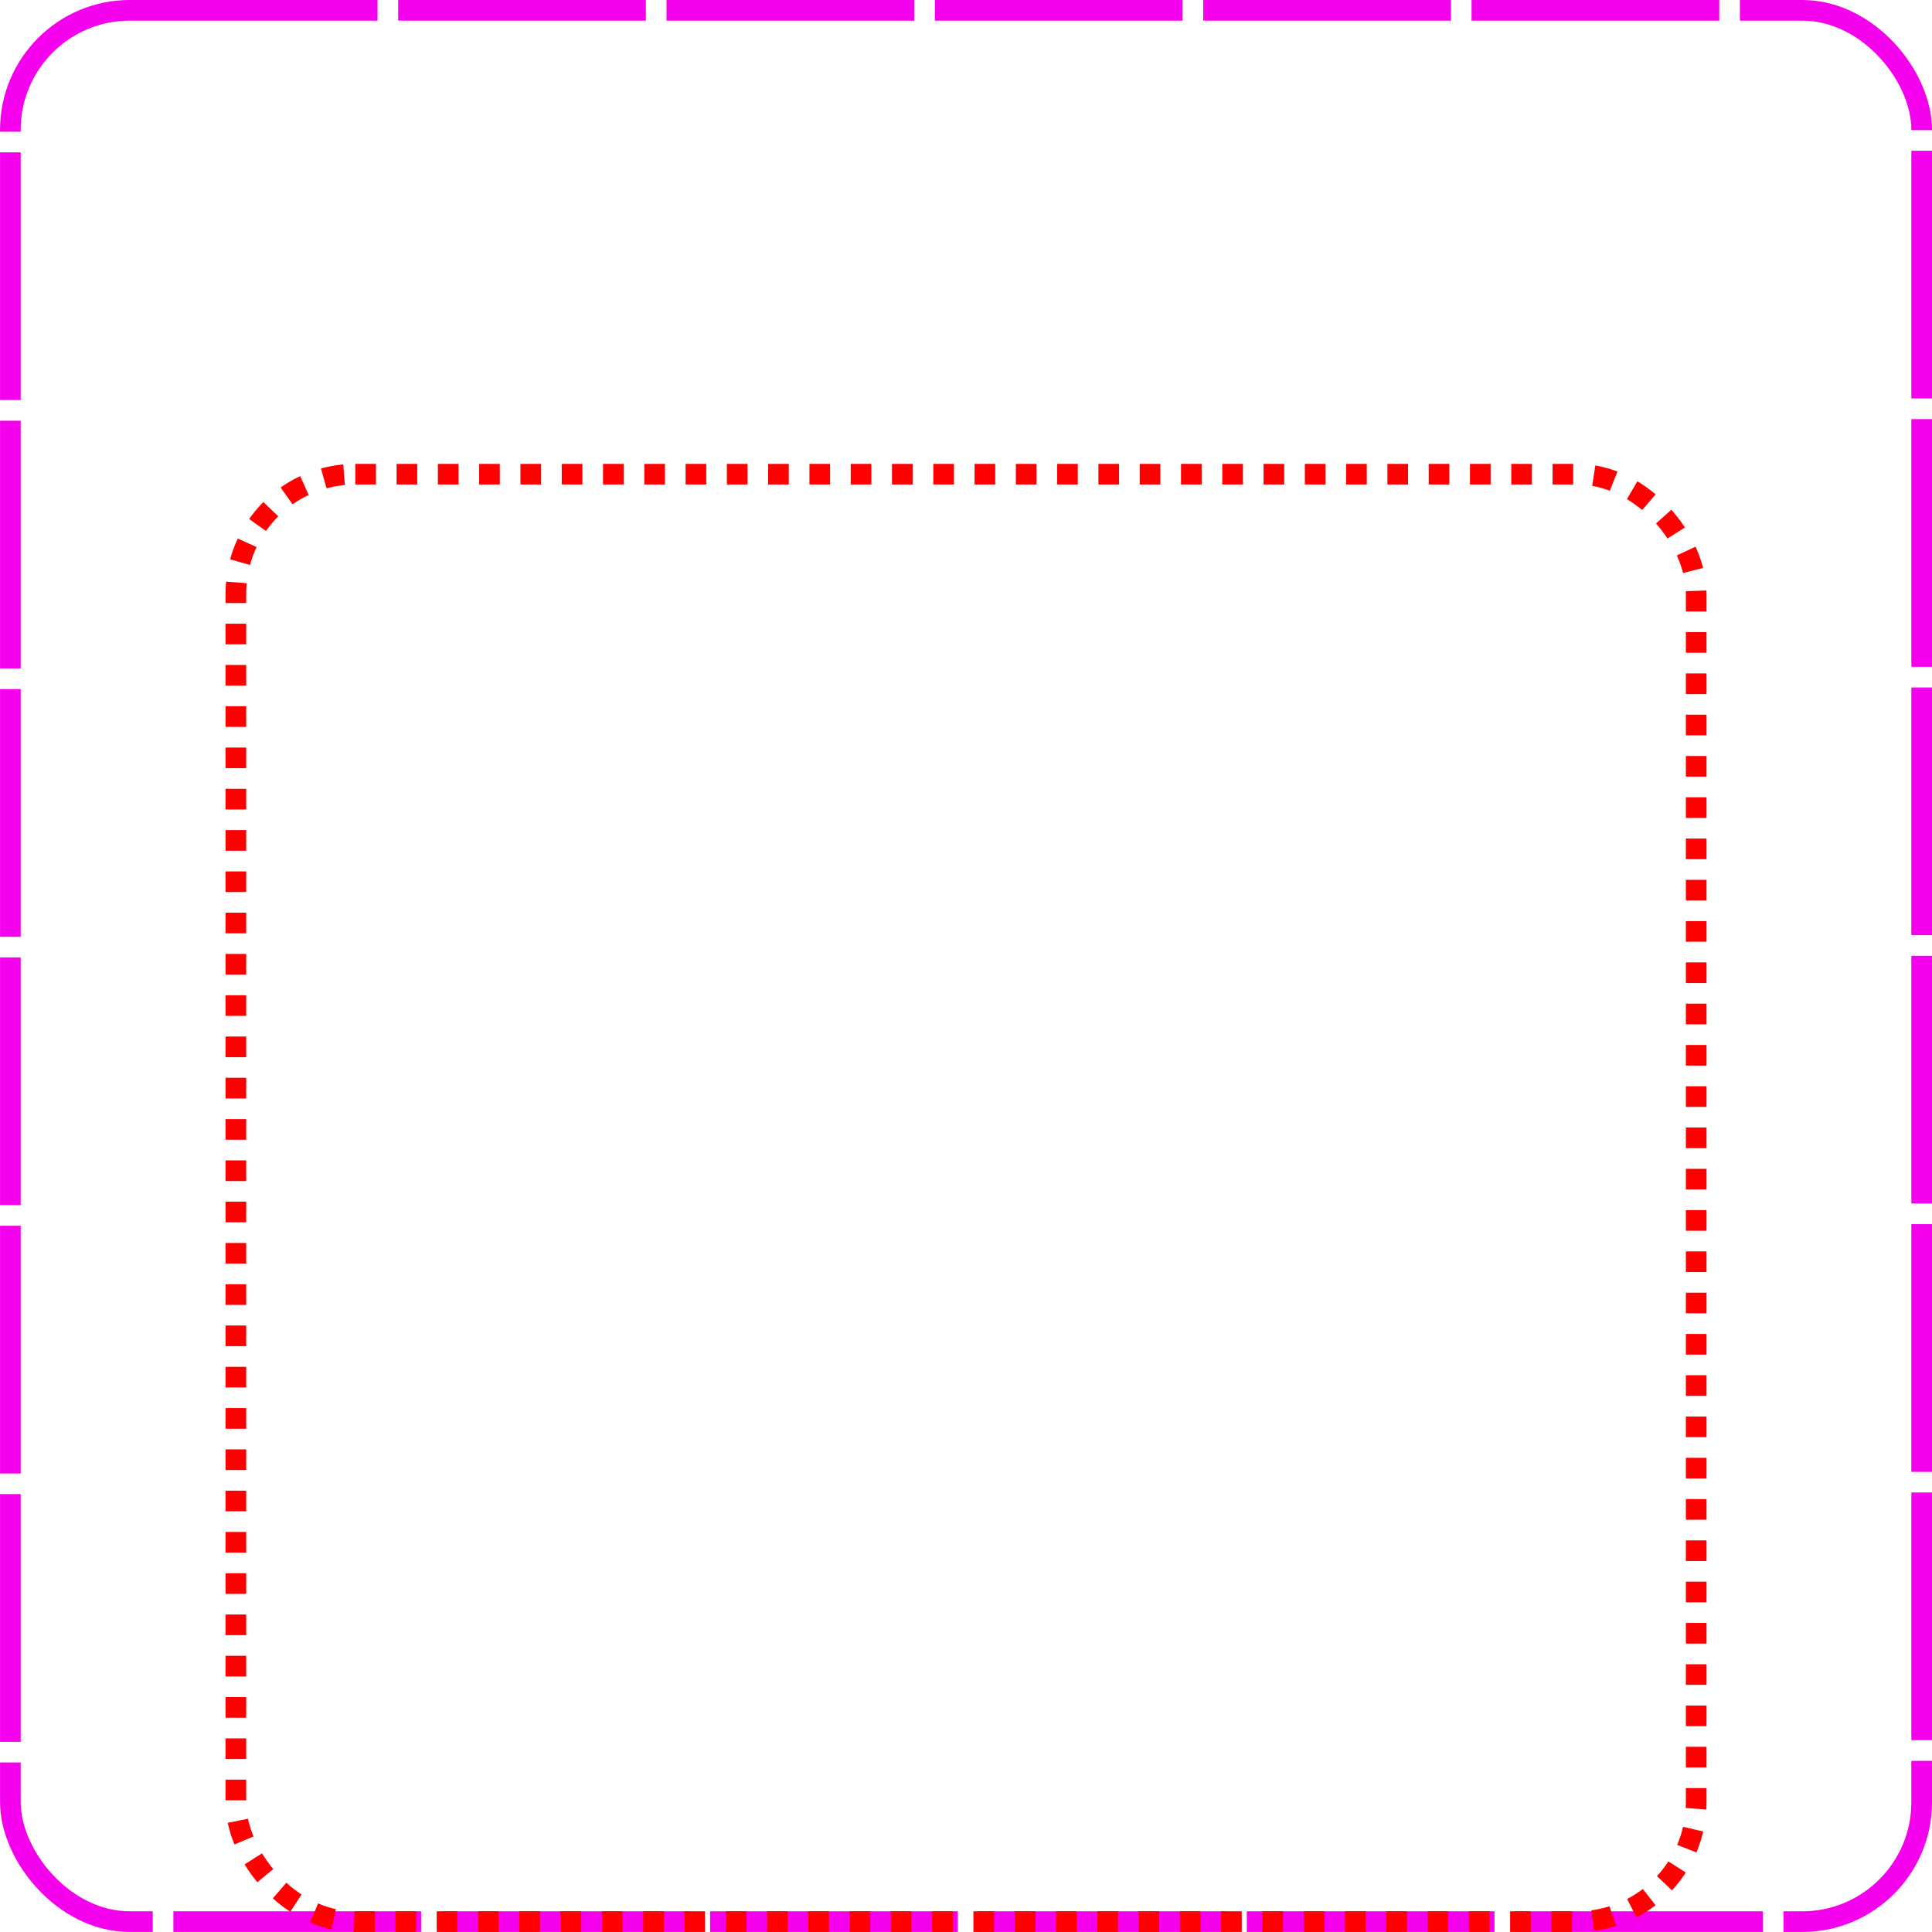 <?xml version="1.0" encoding="UTF-8" standalone="no"?>
<!-- Created with Inkscape (http://www.inkscape.org/) -->

<svg
   width="40.433mm"
   height="40.432mm"
   viewBox="0 0 40.433 40.432"
   version="1.1"
   id="svg5"
   inkscape:version="1.1.1 (3bf5ae0d25, 2021-09-20)"
   sodipodi:docname="rotationIcon.svg"
   xmlns:inkscape="http://www.inkscape.org/namespaces/inkscape"
   xmlns:sodipodi="http://sodipodi.sourceforge.net/DTD/sodipodi-0.dtd"
   xmlns="http://www.w3.org/2000/svg"
   xmlns:svg="http://www.w3.org/2000/svg">
  <sodipodi:namedview
     id="namedview7"
     pagecolor="#ffffff"
     bordercolor="#666666"
     borderopacity="1.0"
     inkscape:pageshadow="2"
     inkscape:pageopacity="0.0"
     inkscape:pagecheckerboard="0"
     inkscape:document-units="mm"
     showgrid="false"
     width="40mm"
     inkscape:zoom="2.9434896"
     inkscape:cx="-39.23914"
     inkscape:cy="76.270016"
     inkscape:window-width="1294"
     inkscape:window-height="969"
     inkscape:window-x="559"
     inkscape:window-y="317"
     inkscape:window-maximized="0"
     inkscape:current-layer="layer1"
     fit-margin-top="0"
     fit-margin-left="0"
     fit-margin-right="0"
     fit-margin-bottom="0" />
  <defs
     id="defs2" />
  <g
     inkscape:label="Calque 1"
     inkscape:groupmode="layer"
     id="layer1"
     transform="translate(0.217,0.216)">
    <rect
       style="fill:none;fill-opacity:0;stroke:#f400ed;stroke-width:0.432;stroke-miterlimit:4;stroke-dasharray:5.184, 0.432;stroke-dashoffset:0;stroke-opacity:1"
       id="rect846"
       width="40"
       height="40"
       x="2.6645353e-15"
       y="-1.7763568e-15"
       rx="2.5" />
    <rect
       style="fill:#00c5d9;fill-opacity:0;stroke:#ff0000;stroke-width:0.432;stroke-miterlimit:4;stroke-dasharray:0.432, 0.432;stroke-dashoffset:0;stroke-opacity:1"
       id="rect950"
       width="30.562"
       height="30.292"
       x="4.719"
       y="9.708"
       rx="2.5" />
  </g>
</svg>
